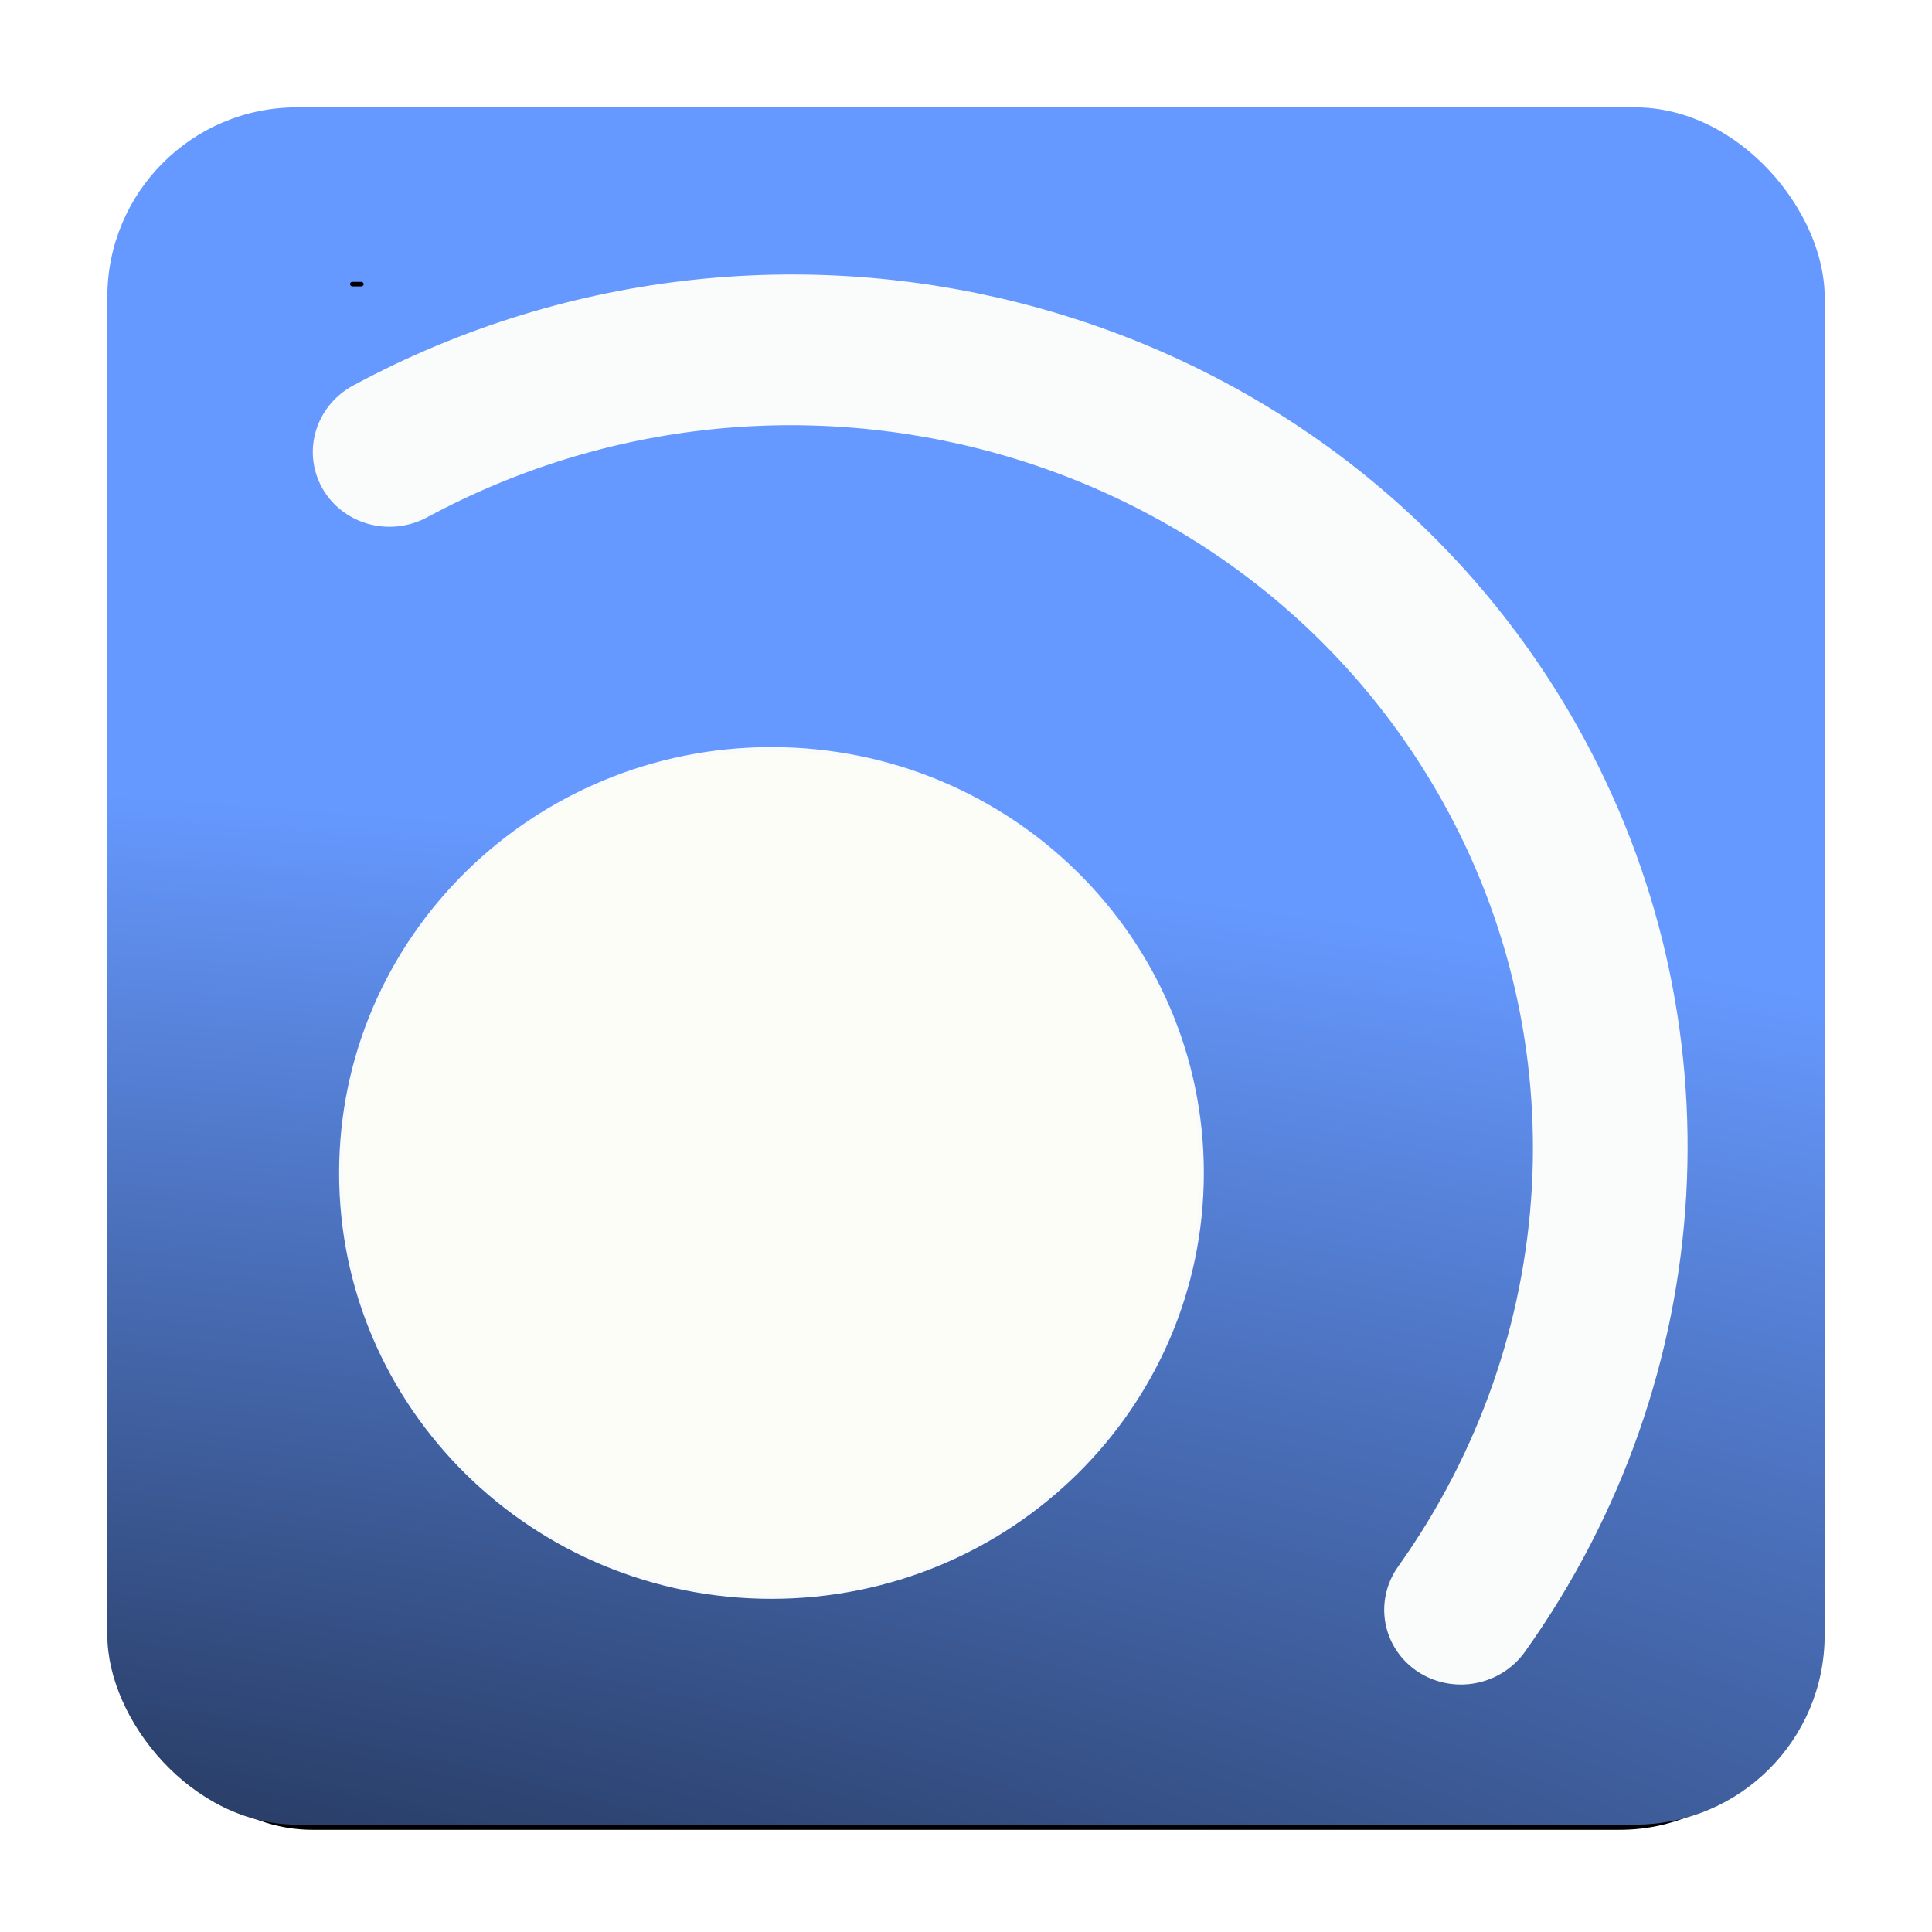<?xml version="1.0" encoding="UTF-8" standalone="no"?>
<!-- Created with Inkscape (http://www.inkscape.org/) -->

<svg
   xmlns:dc="http://purl.org/dc/elements/1.1/"
   xmlns:cc="http://creativecommons.org/ns#"
   xmlns:rdf="http://www.w3.org/1999/02/22-rdf-syntax-ns#"
   xmlns:svg="http://www.w3.org/2000/svg"
   xmlns="http://www.w3.org/2000/svg"
   xmlns:xlink="http://www.w3.org/1999/xlink"
   xmlns:sodipodi="http://sodipodi.sourceforge.net/DTD/sodipodi-0.dtd"
   xmlns:inkscape="http://www.inkscape.org/namespaces/inkscape"
   width="864"
   height="864"
   id="svg2"
   version="1.1"
   inkscape:version="0.47 r22583"
   sodipodi:docname="icon.svg"
   inkscape:export-filename="/home/oxygen/AndroidProjects/CoreGame/materials/market-icon.png"
   inkscape:export-xdpi="53.330002"
   inkscape:export-ydpi="53.330002">
  <defs
     id="defs4">
    <linearGradient
       id="linearGradient3648">
      <stop
         style="stop-color:#000000;stop-opacity:1;"
         offset="0"
         id="stop3650" />
      <stop
         style="stop-color:#6699ff;stop-opacity:1;"
         offset="1"
         id="stop3652" />
    </linearGradient>
    <inkscape:perspective
       sodipodi:type="inkscape:persp3d"
       inkscape:vp_x="0 : 526.18109 : 1"
       inkscape:vp_y="0 : 1000 : 0"
       inkscape:vp_z="744.09448 : 526.18109 : 1"
       inkscape:persp3d-origin="372.04724 : 350.78739 : 1"
       id="perspective10" />
    <radialGradient
       inkscape:collect="always"
       xlink:href="#linearGradient3648"
       id="radialGradient3656"
       cx="186.652"
       cy="951.874"
       fx="186.652"
       fy="951.874"
       r="384"
       gradientUnits="userSpaceOnUse"
       gradientTransform="matrix(6.428,-0.015,0.004,1.846,-1716.423,-521.651)" />
    <filter
       inkscape:collect="always"
       id="filter3682">
      <feGaussianBlur
         inkscape:collect="always"
         stdDeviation="1.152"
         id="feGaussianBlur3684" />
    </filter>
    <inkscape:perspective
       id="perspective3715"
       inkscape:persp3d-origin="0.5 : 0.33333333 : 1"
       inkscape:vp_z="1 : 0.5 : 1"
       inkscape:vp_y="0 : 1000 : 0"
       inkscape:vp_x="0 : 0.5 : 1"
       sodipodi:type="inkscape:persp3d" />
    <radialGradient
       inkscape:collect="always"
       xlink:href="#linearGradient3648-0"
       id="radialGradient3656-3"
       cx="432"
       cy="620.362"
       fx="432"
       fy="620.362"
       r="384"
       gradientUnits="userSpaceOnUse"
       gradientTransform="matrix(3.156,0,0,1.846,-931.504,-524.847)" />
    <linearGradient
       id="linearGradient3648-0">
      <stop
         style="stop-color:#000000;stop-opacity:1;"
         offset="0"
         id="stop3650-7" />
      <stop
         style="stop-color:#272640;stop-opacity:1;"
         offset="1"
         id="stop3652-7" />
    </linearGradient>
    <filter
       inkscape:collect="always"
       id="filter3606">
      <feGaussianBlur
         inkscape:collect="always"
         stdDeviation="24.686"
         id="feGaussianBlur3608" />
    </filter>
  </defs>
  <sodipodi:namedview
     id="base"
     pagecolor="#000000"
     bordercolor="#666666"
     borderopacity="1.0"
     inkscape:pageopacity="0"
     inkscape:pageshadow="2"
     inkscape:zoom="0.34782452"
     inkscape:cx="638.37009"
     inkscape:cy="411.80818"
     inkscape:document-units="px"
     inkscape:current-layer="layer1"
     showgrid="false"
     inkscape:window-width="1366"
     inkscape:window-height="693"
     inkscape:window-x="0"
     inkscape:window-y="24"
     inkscape:window-maximized="1" />
  <g
     inkscape:label="Layer 1"
     inkscape:groupmode="layer"
     id="layer1"
     transform="translate(0,-188.362)">
    <rect
       style="fill:#000000;fill-opacity:1;fill-rule:evenodd;stroke:none;filter:url(#filter3606)"
       id="rect3612-1"
       width="768"
       height="768"
       x="337.628"
       y="5357.508"
       ry="84.796"
       inkscape:export-xdpi="90"
       inkscape:export-ydpi="90"
       transform="matrix(0.977,0,0,0.983,-272.969,-5014.71)" />
    <rect
       style="fill:url(#radialGradient3656);fill-opacity:1;fill-rule:evenodd;stroke:none;filter:url(#filter3682)"
       id="rect3612"
       width="768"
       height="768"
       x="48"
       y="236.362"
       ry="84.796"
       inkscape:export-xdpi="90"
       inkscape:export-ydpi="90" />
    <rect
       style="fill:#000000;fill-opacity:1;stroke:none"
       id="rect3638"
       width="6.099"
       height="2.033"
       x="156.536"
       y="126.042"
       transform="translate(0,188.362)"
       ry="1.016" />
    <path
       sodipodi:type="arc"
       style="fill:#fdfdf7;fill-opacity:1;fill-rule:nonzero;stroke:#f9fafc;stroke-opacity:1"
       id="path3791"
       sodipodi:cx="438.43948"
       sodipodi:cy="438.49808"
       sodipodi:rx="110.688"
       sodipodi:ry="106.37548"
       d="m 549.127,438.498 c 0,58.75 -49.557,106.375 -110.688,106.375 -61.131,0 -110.688,-47.626 -110.688,-106.375 0,-58.75 49.557,-106.375 110.688,-106.375 61.131,0 110.688,47.626 110.688,106.375 z"
       transform="matrix(1.739,0,0,1.782,-417.436,-68.491)" />
    <path
       sodipodi:type="arc"
       style="fill:none;stroke:#fafcfb;stroke-width:82.17;stroke-linecap:round;stroke-linejoin:round;stroke-miterlimit:4;stroke-opacity:1;stroke-dasharray:none"
       id="path3809"
       sodipodi:cx="1530.9445"
       sodipodi:cy="322.06006"
       sodipodi:rx="438.43948"
       sodipodi:ry="438.43948"
       d="m 1358.186,-80.908 c 222.553,-95.412 480.315,7.656 575.727,230.21 65.54,152.875 38.929,329.673 -68.708,456.483"
       transform="matrix(0.838,-0.084,0.079,0.816,-957.297,570.343)"
       sodipodi:start="4.3073759"
       sodipodi:end="6.9869895"
       sodipodi:open="true" />
  </g>
</svg>
